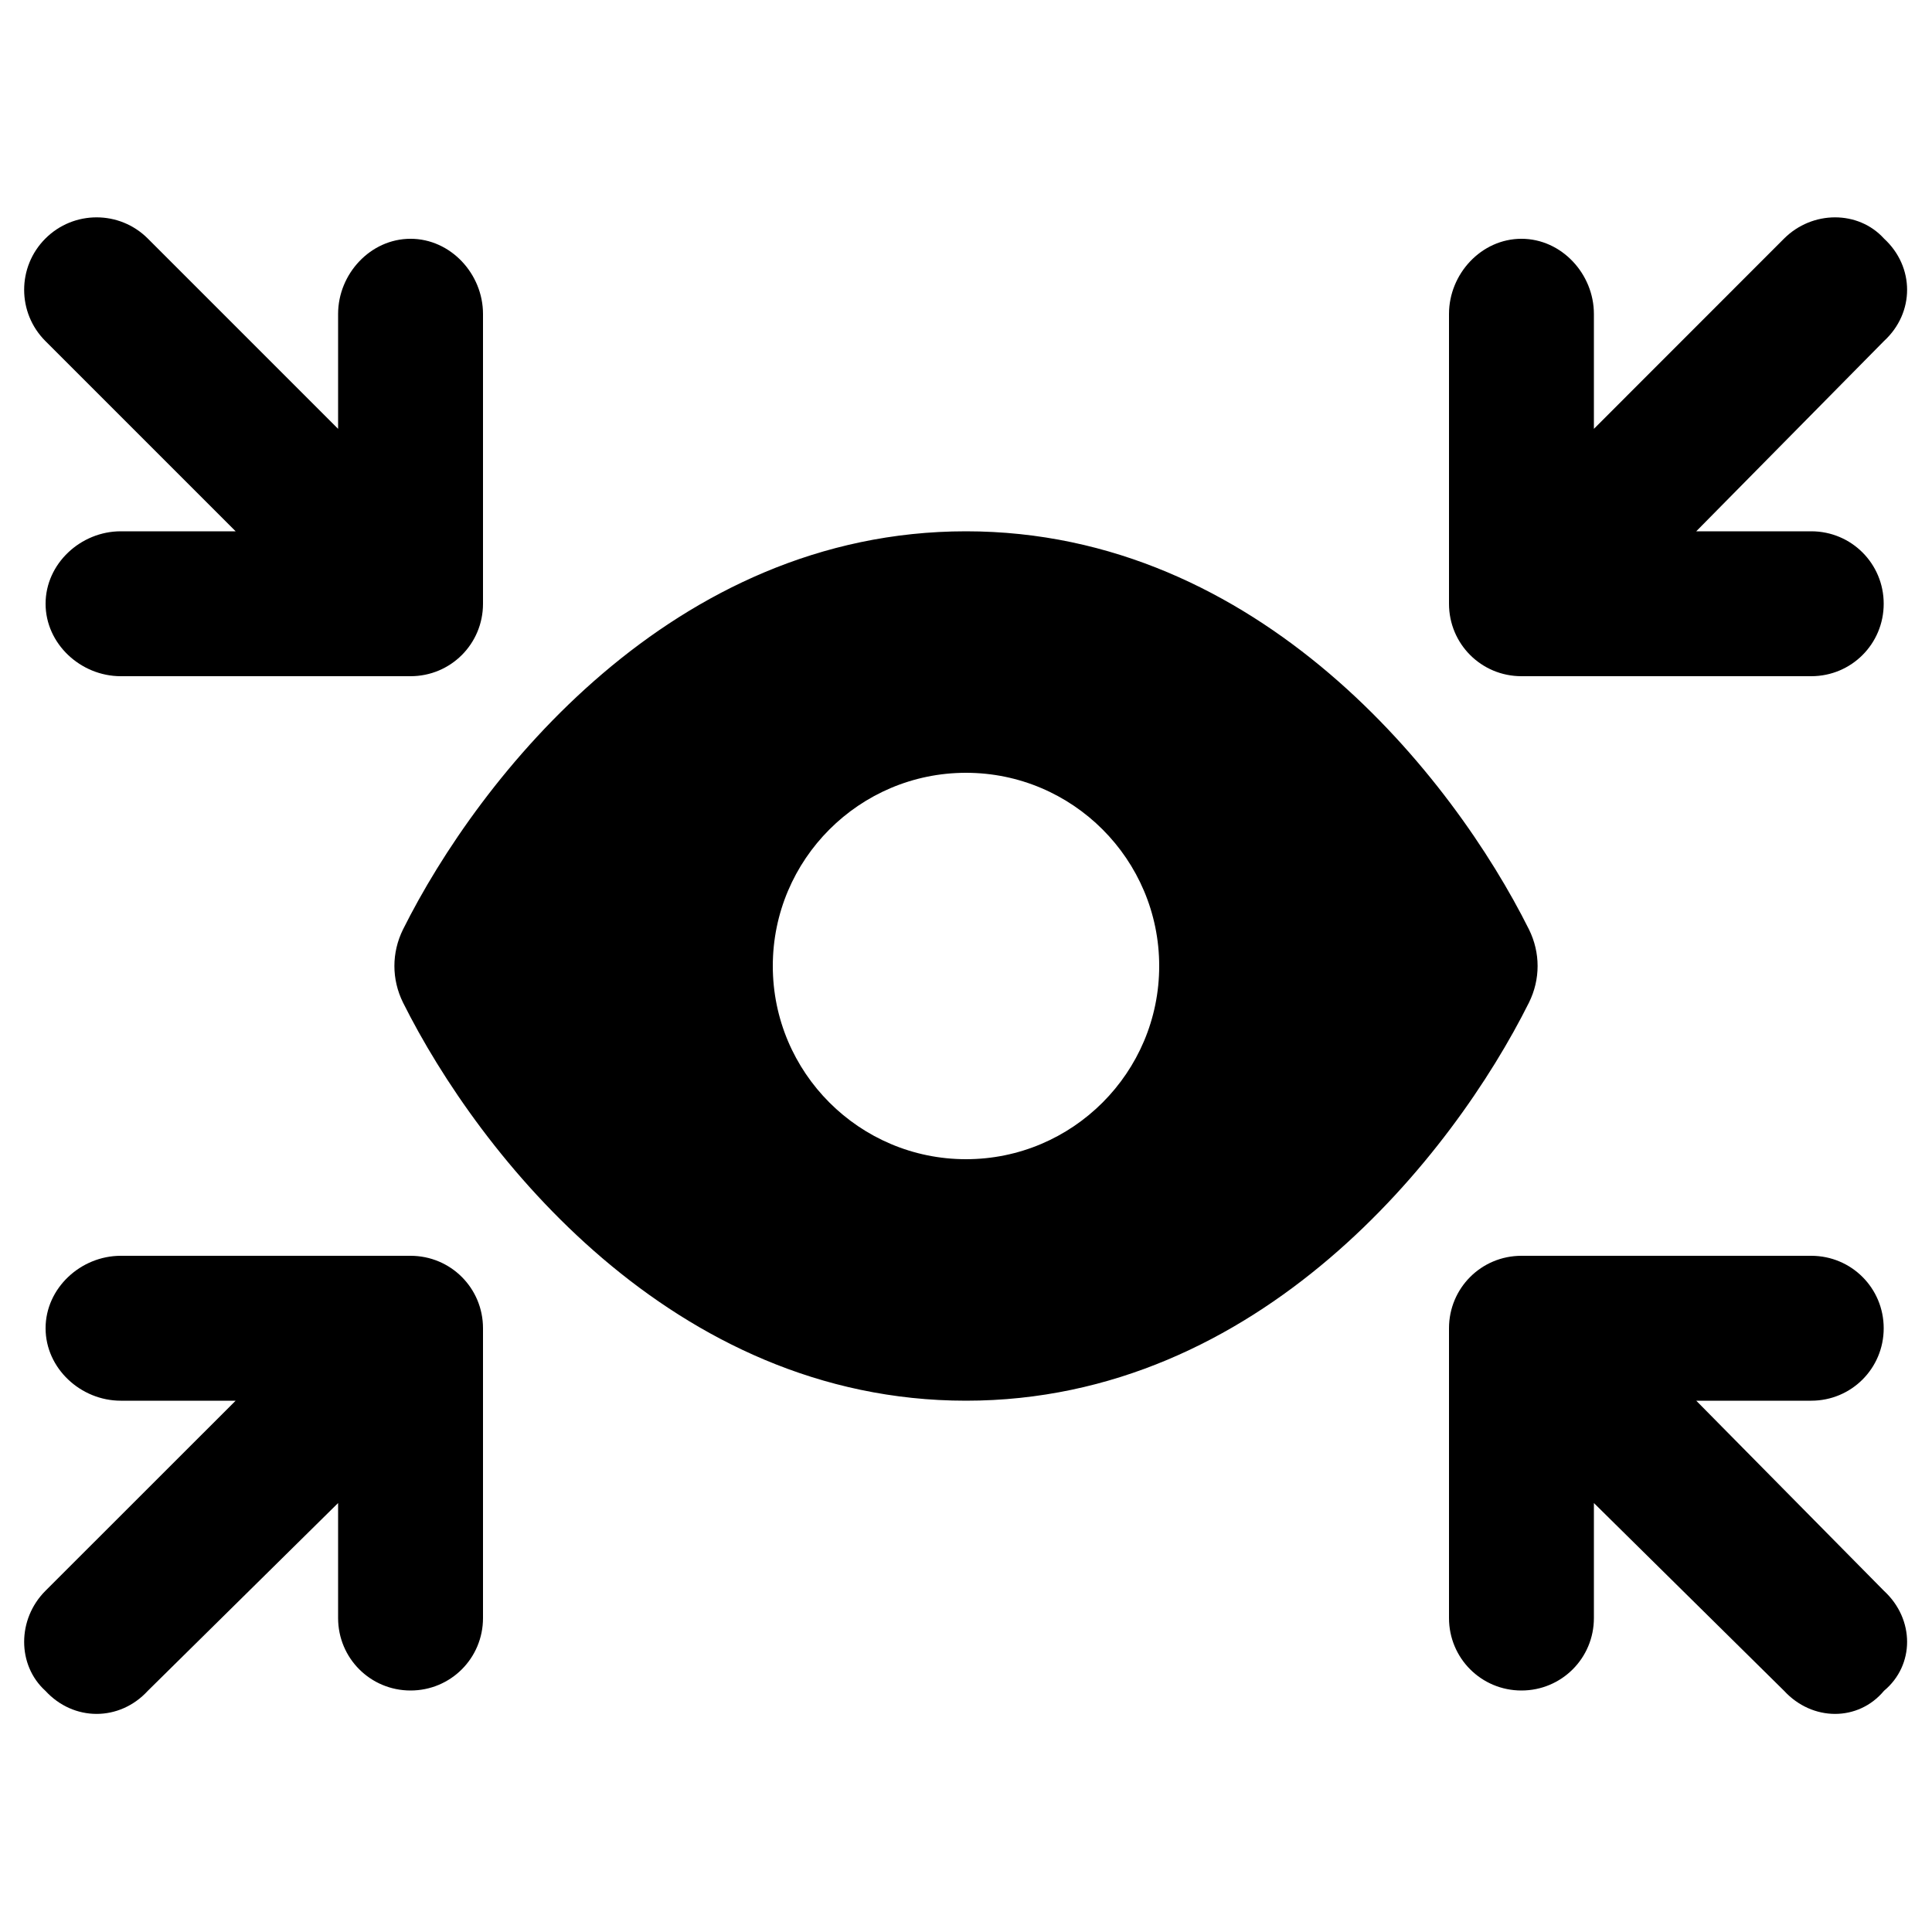 <svg xmlns="http://www.w3.org/2000/svg" viewBox="0 0 640 512" height="1em" width="1em">
  <path d="M15.03 15.03c9.37-9.373 24.57-9.373 33.94 0L112 78.06V40c0-13.25 10.7-24.9 24-24.9s24 11.65 24 24.9v96c0 13.3-10.7 24-24 24H40c-13.25 0-24.9-10.7-24.9-24s11.65-24 24.9-24h38.06L15.03 48.97c-9.373-9.37-9.373-24.57 0-33.94zM133.5 243.9C158.6 193.6 222.7 112 320 112s161.4 81.6 186.5 131.9c3.8 7.7 3.8 16.5 0 24.2C481.4 318.4 417.3 400 320 400s-161.4-81.6-186.5-131.9c-3.8-7.7-3.8-16.5 0-24.2zM320 320c35.3 0 64-28.7 64-64s-28.7-64-64-64-64 28.7-64 64 28.7 64 64 64zM591 15.03c9.4-9.373 24.6-9.373 33.1 0 10.2 9.37 10.2 24.57 0 33.94L561.9 112H600c13.3 0 24 10.7 24 24s-10.7 24-24 24h-96c-13.3 0-24-10.7-24-24V40c0-13.25 10.7-24.9 24-24.9s24 11.65 24 24.9v38.06l63-63.03zM15.03 463l63.03-63H40c-13.25 0-24.9-10.7-24.9-24s11.65-24 24.9-24h96c13.3 0 24 10.7 24 24v96c0 13.3-10.7 24-24 24s-24-10.7-24-24v-38.1l-63.03 62.2c-9.37 10.2-24.57 10.2-33.94 0-9.373-8.5-9.373-23.7 0-33.1zM528 433.9V472c0 13.3-10.7 24-24 24s-24-10.7-24-24v-96c0-13.3 10.7-24 24-24h96c13.3 0 24 10.7 24 24s-10.7 24-24 24h-38.1l62.2 63c10.2 9.4 10.2 24.6 0 33.1-8.5 10.2-23.7 10.2-33.1 0l-63-62.2z"/>
</svg>
